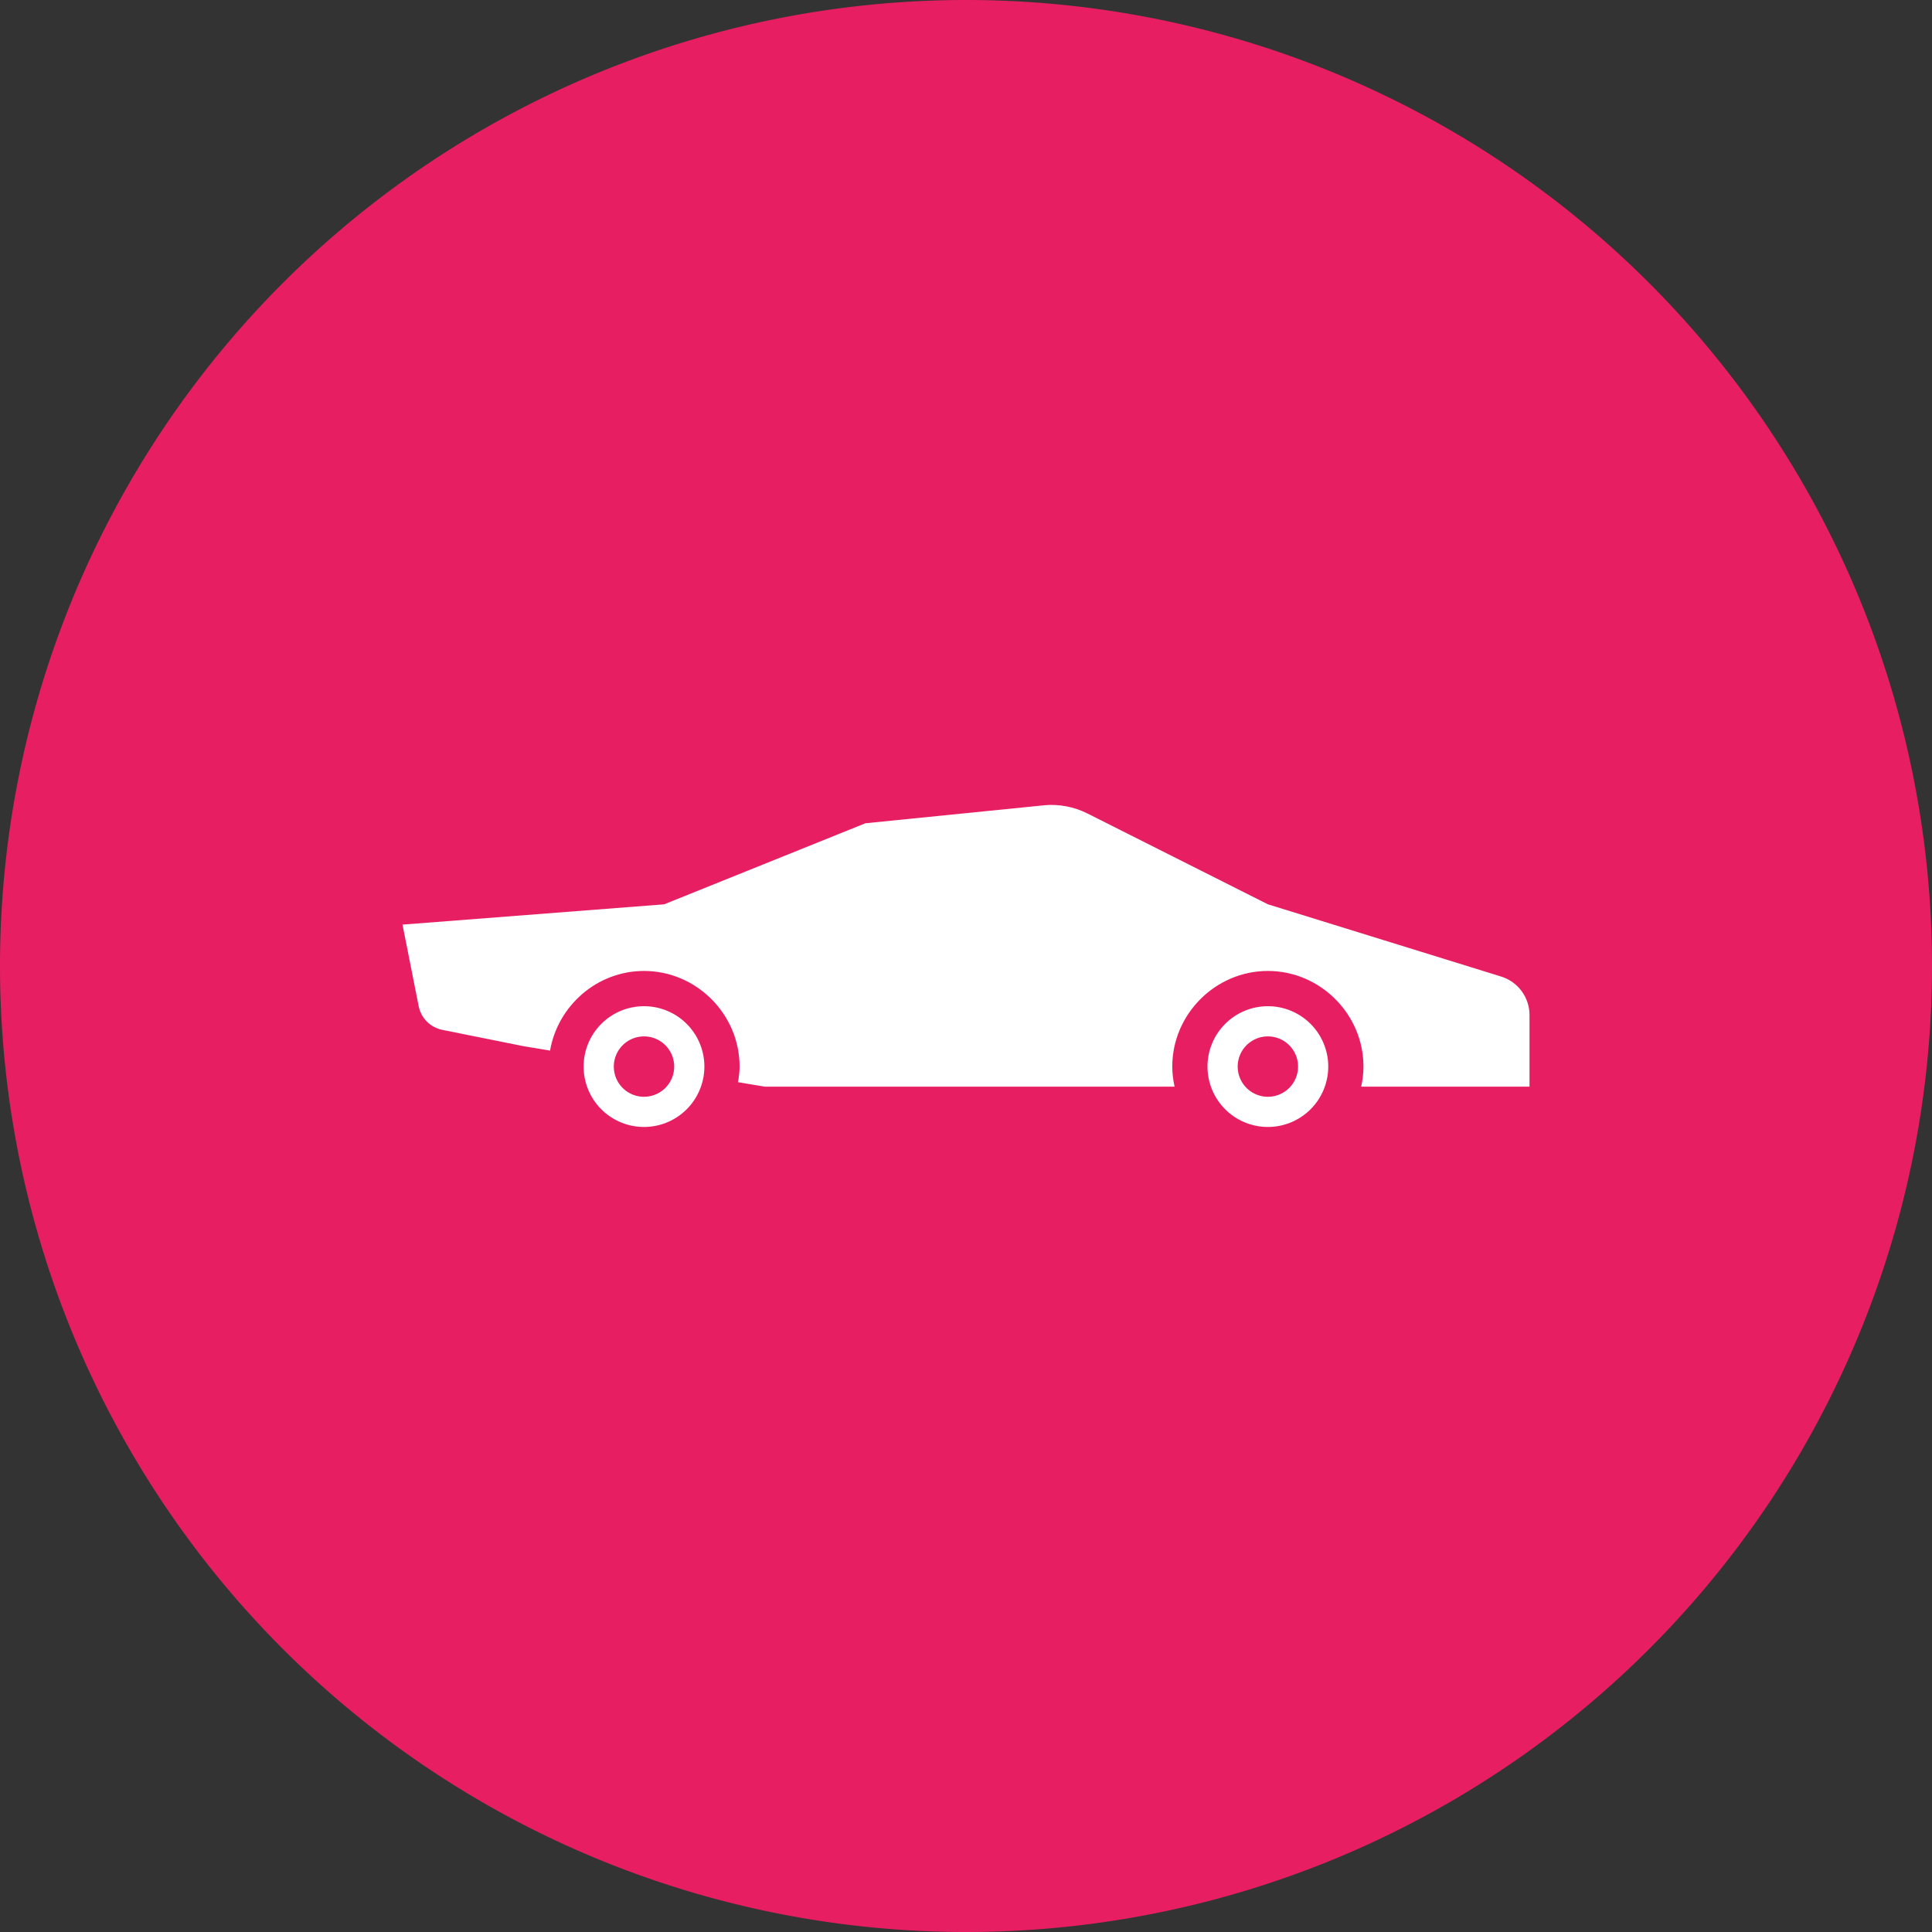 <svg xmlns="http://www.w3.org/2000/svg" width="48" height="48" viewBox="0 0 48 48"><rect x="0" y="0" width="48" height="48" fill="#333333" stroke="none"/><g transform="translate(-3597.801 -343.283)"><path fill="#e81e63" d="m 3645.801,367.283 a 24,24 0 0 0 -24,-24 24,24 0 0 0 -24,24 24,24 0 0 0 24,24 24,24 0 0 0 24,-24 z"/><g fill="#fff" transform="translate(977.852 41.67)"><path d="m 2635.949,-693.75 a 1.5,1.5 0 0 0 -1.5,1.5 1.5,1.5 0 0 0 1.5,1.5 1.5,1.5 0 0 0 1.5,-1.5 1.5,1.5 0 0 0 -1.5,-1.5 z m 0,0.75 a 0.75,0.75 0 0 1 0.75,0.75 0.75,0.75 0 0 1 -0.75,0.75 0.75,0.75 0 0 1 -0.75,-0.75 0.75,0.75 0 0 1 0.75,-0.75 z" transform="translate(0 1020.362)"/><path fill-rule="evenodd" d="m 2645.873,321.622 -4.424,0.445 -5,2.014 -6.5,0.504 0.402,2.027 c 0.059,0.297 0.291,0.528 0.588,0.588 l 2.01,0.404 0.666,0.111 c 0.192,-1.115 1.168,-1.979 2.334,-1.979 1.301,0 2.375,1.074 2.375,2.375 0,0.133 -0.018,0.262 -0.039,0.389 l 0.664,0.111 9.5,0 0.682,0 c -0.035,-0.161 -0.057,-0.329 -0.057,-0.5 0,-1.301 1.074,-2.375 2.375,-2.375 1.301,0 2.375,1.074 2.375,2.375 0,0.171 -0.021,0.339 -0.057,0.5 l 0.682,0 3.5,0 0,-1.779 c 0,-0.439 -0.285,-0.827 -0.705,-0.957 l -5.795,-1.795 -4.482,-2.256 c -0.338,-0.17 -0.718,-0.241 -1.094,-0.203 z"/><path d="m 2651.449,326.612 a 1.5,1.5 0 0 0 -1.5,1.5 1.5,1.5 0 0 0 1.5,1.5 1.5,1.5 0 0 0 1.5,-1.5 1.5,1.5 0 0 0 -1.5,-1.5 z m 0,0.75 a 0.75,0.75 0 0 1 0.75,0.75 0.75,0.75 0 0 1 -0.75,0.75 0.75,0.75 0 0 1 -0.75,-0.75 0.75,0.75 0 0 1 0.75,-0.75 z"/></g></g></svg>